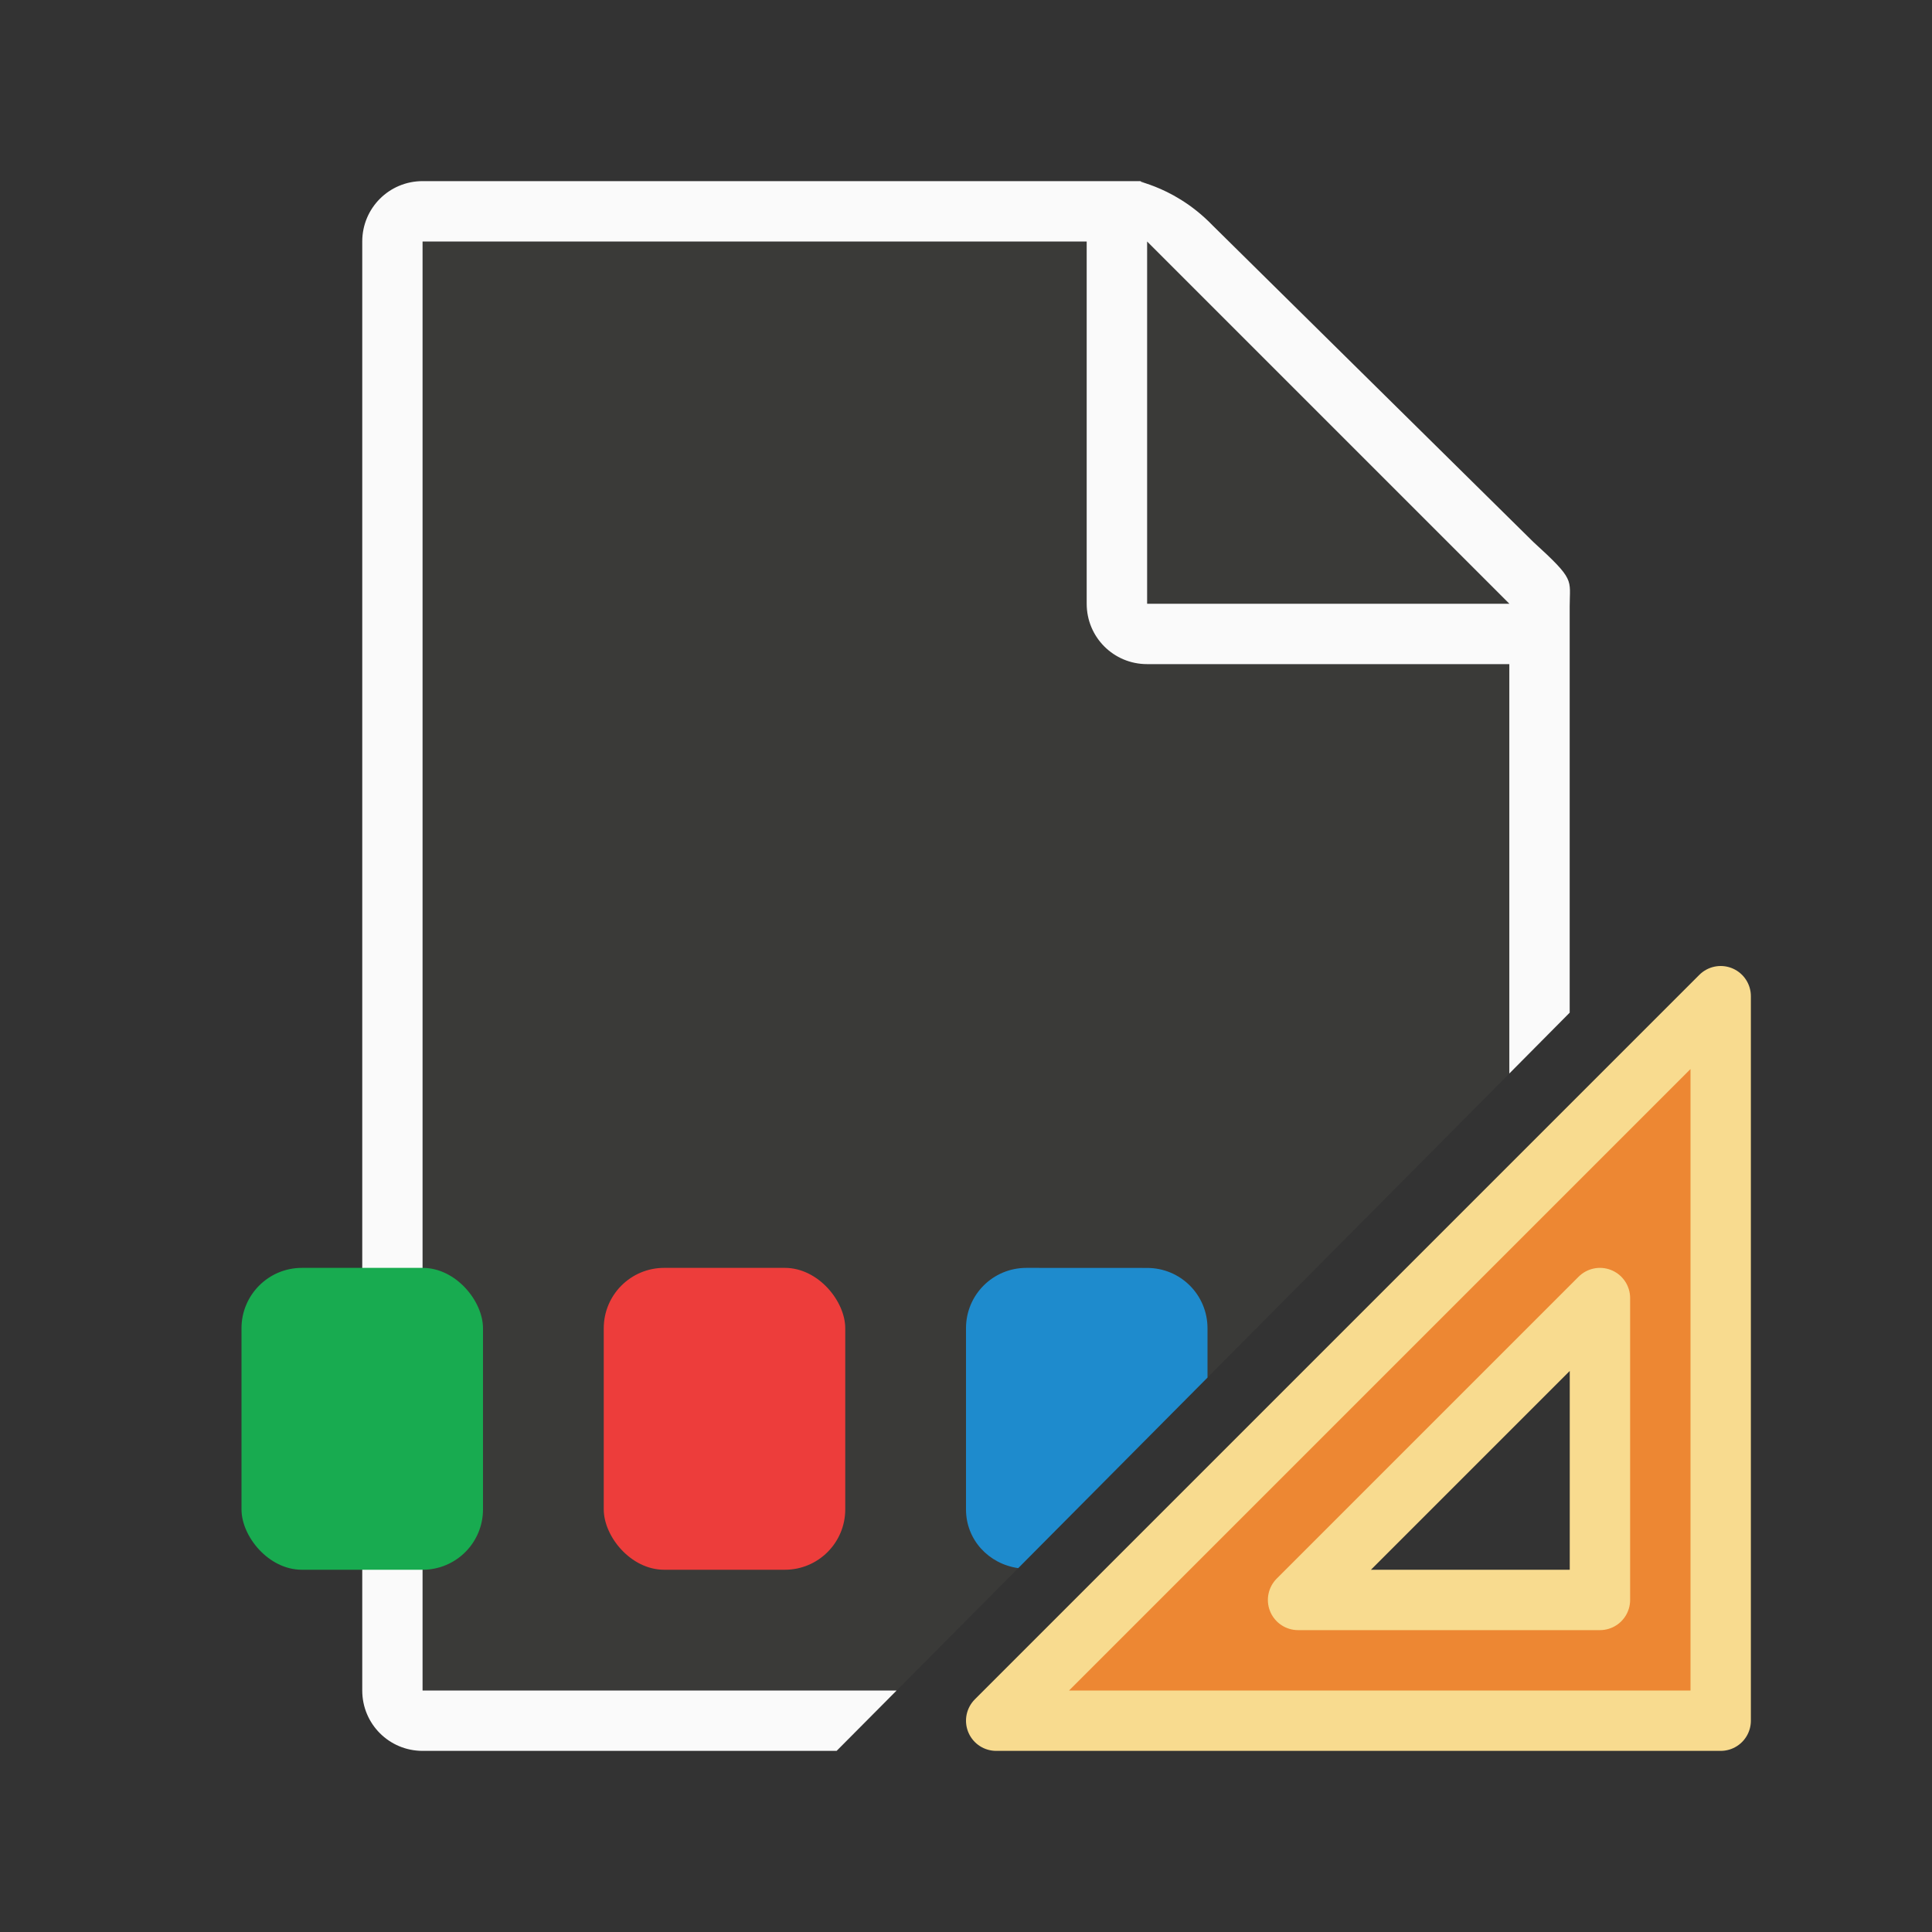<svg viewBox="0 0 32 32" xmlns="http://www.w3.org/2000/svg"><rect x="0" y="0" width="32" height="32" fill="#333333" stroke="none"/><path d="m7 4v24h7.852l10.148-10.219v-8.422l-6-5.359z" fill="#3a3a38"/><path d="m7 3c-.554 0-1 .446-1 1v24c0 .554.446 1 1 1h6.857l.994-1h-7.852v-24h11v6c0 .554.446 1 1 1h6v6.781l1-1.008v-4.883-1.641-.209c0-.451.098-.425-.605-1.066l-5.307-5.238c-.71-.737-1.477-.736-1.094-.736h-.332-.662z" fill="#fafafa"/><path d="m19 10h6l-6-6z" fill="#3a3a38" fill-rule="evenodd"/><rect fill="#18ab50" height="5" ry="1" width="4" x="4" y="21"/><rect fill="#ed3d3b" height="5" ry="1" width="4" x="10" y="21"/><path d="m17 21c-.554 0-1 .446-1 1v3c0 .506.378.905.865.973l3.135-3.156v-.816c0-.554-.446-1-1-1z" fill="#1e8bcd"/><path d="m28.5 16.5-12 12h12zm-2 5v1.476 3.524h-4.5-.5z" fill="#ed8733" fill-rule="evenodd" stroke="#f8db8f" stroke-linecap="round" stroke-linejoin="round"/></svg>